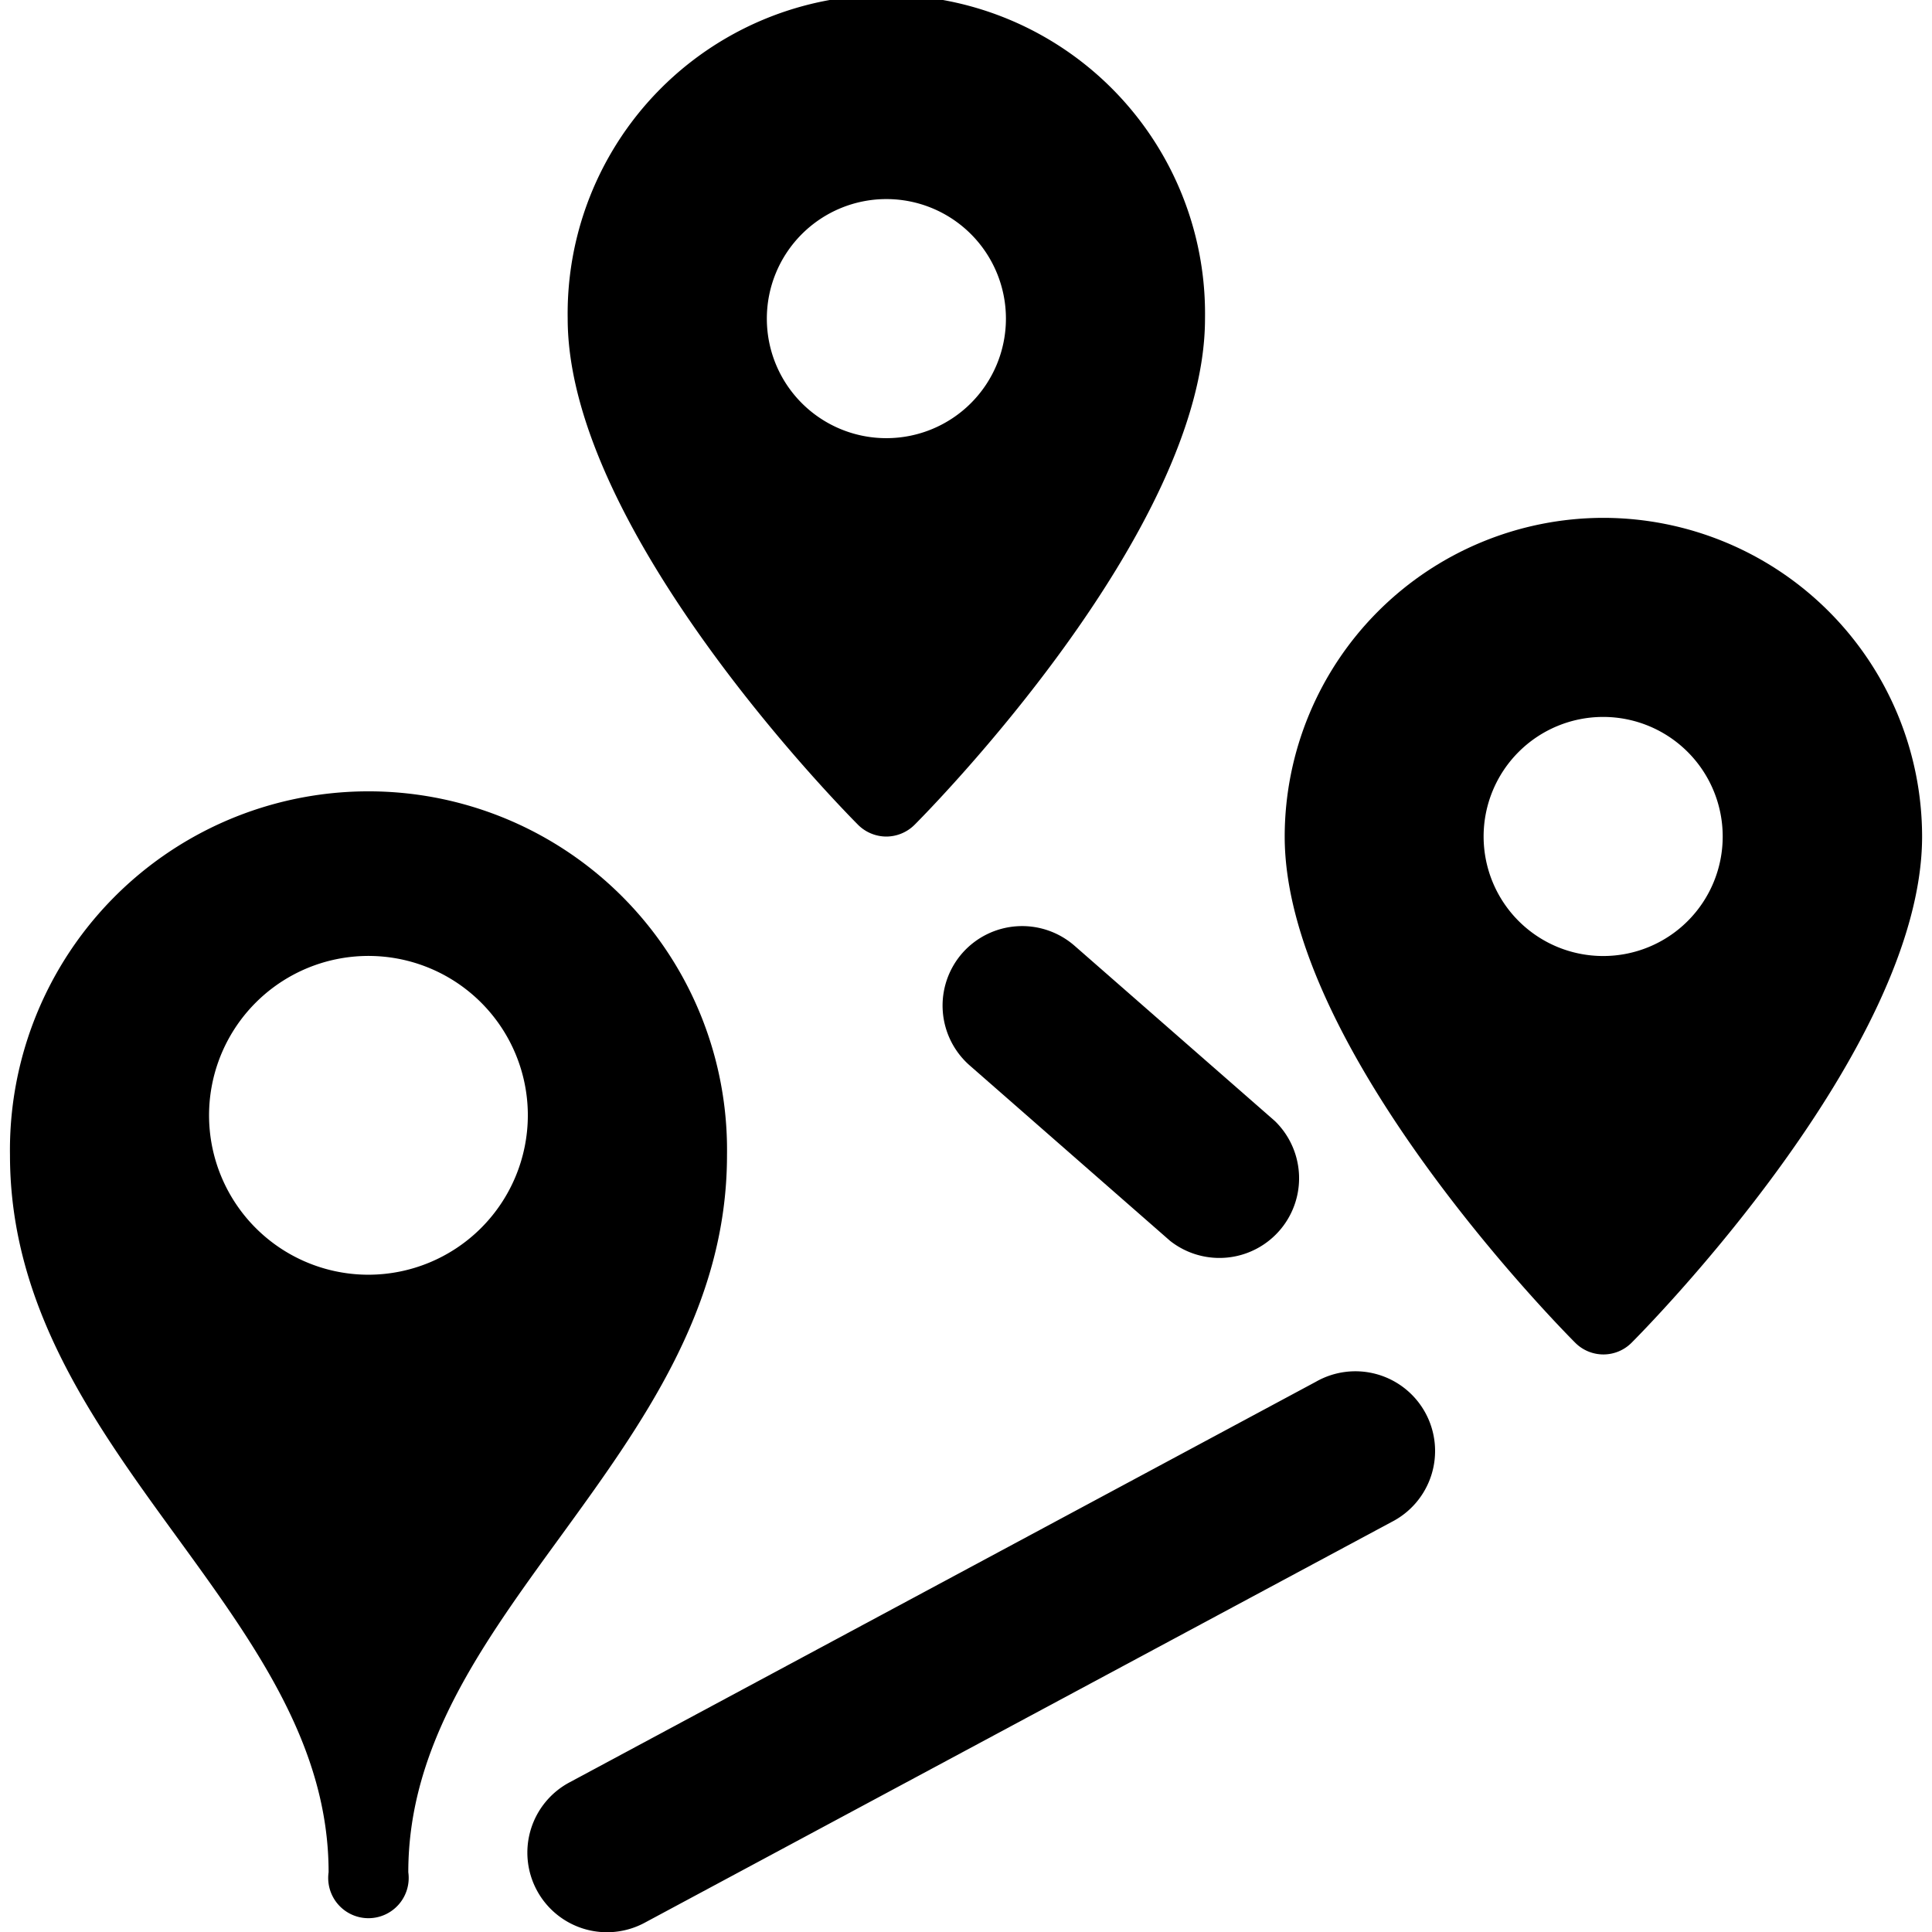 <svg xmlns="http://www.w3.org/2000/svg" viewBox="0 0 24 24"><title>trip-multiple-destination</title><path d="M16.346,17.165,7.079,22.139a.989.989,0,1,0,.935,1.743l9.268-4.973a.99.99,0,1,0-.936-1.744Z"/><path d="M11.956,11.838a.989.989,0,0,0,.093,1.4l2.487,2.177a.99.99,0,0,0,1.3-1.49l-2.487-2.176A.99.99,0,0,0,11.956,11.838Z"/><path d="M19.918,6.433a3.963,3.963,0,0,0-3.959,3.959c0,2.648,3.461,6.14,3.609,6.288a.494.494,0,0,0,.7,0c.148-.148,3.609-3.64,3.609-6.288A3.963,3.963,0,0,0,19.918,6.433Zm0,5.443A1.485,1.485,0,1,1,21.4,10.392,1.484,1.484,0,0,1,19.918,11.876Z"/><path d="M11.01,10.392a.5.5,0,0,0,.35-.145c.148-.148,3.609-3.64,3.609-6.288a3.959,3.959,0,1,0-7.917,0c0,2.648,3.461,6.14,3.608,6.288A.5.5,0,0,0,11.01,10.392ZM9.526,3.959A1.485,1.485,0,1,1,11.01,5.443,1.484,1.484,0,0,1,9.526,3.959Z"/><path d="M9.031,14.351a4.454,4.454,0,1,0-8.907,0c0,1.892,1.054,3.342,2.074,4.744.969,1.333,1.884,2.592,1.884,4.163a.5.5,0,1,0,.99,0c0-1.571.915-2.83,1.885-4.163C7.976,17.693,9.031,16.243,9.031,14.351ZM4.577,15.835a1.98,1.98,0,1,1,1.98-1.979A1.982,1.982,0,0,1,4.577,15.835Z"/></svg>